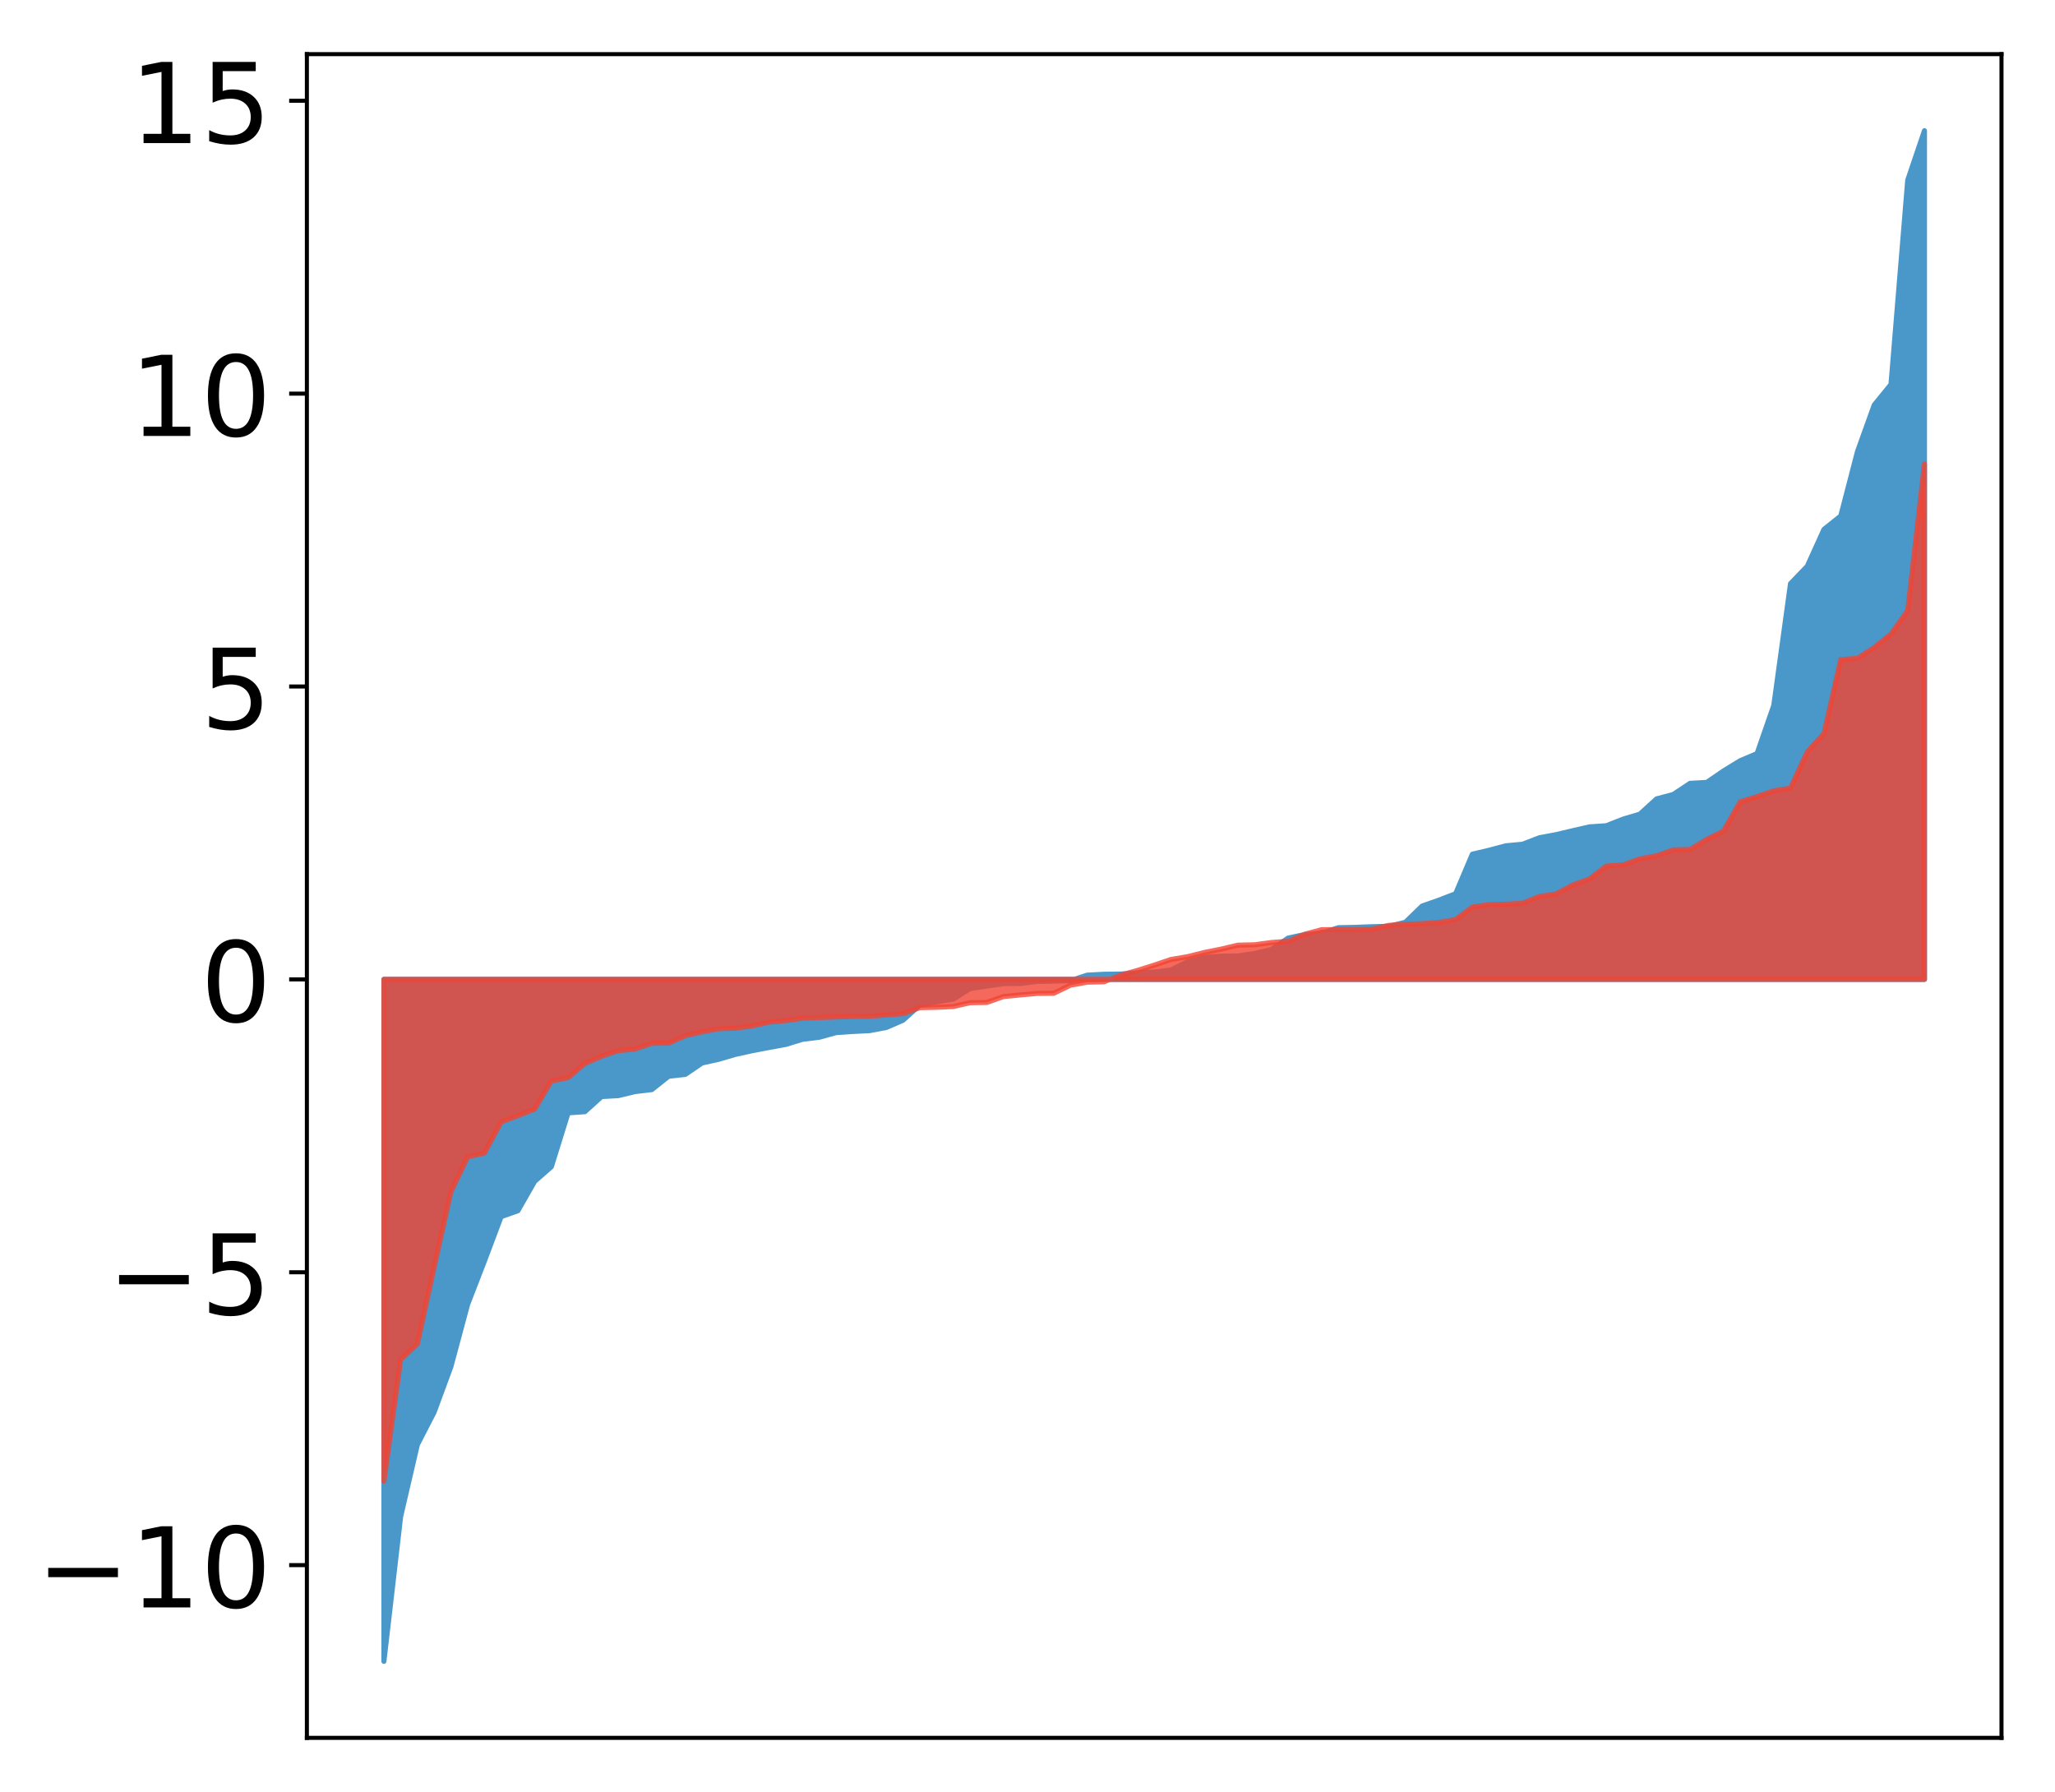 <?xml version="1.0" encoding="utf-8" standalone="no"?>
<!DOCTYPE svg PUBLIC "-//W3C//DTD SVG 1.1//EN"
  "http://www.w3.org/Graphics/SVG/1.1/DTD/svg11.dtd">
<!-- Created with matplotlib (http://matplotlib.org/) -->
<svg height="354pt" version="1.1" viewBox="0 0 406 354" width="406pt" xmlns="http://www.w3.org/2000/svg" xmlns:xlink="http://www.w3.org/1999/xlink">
 <defs>
  <style type="text/css">
*{stroke-linecap:butt;stroke-linejoin:round;}
  </style>
 </defs>
 <g id="figure_1">
  <g id="patch_1">
   <path d="M 0 354.04 
L 406.13 354.04 
L 406.13 0 
L 0 0 
z
" style="fill:#ffffff;"/>
  </g>
  <g id="axes_1">
   <g id="patch_2">
    <path d="M 60.63 343.34 
L 395.43 343.34 
L 395.43 10.7 
L 60.63 10.7 
z
" style="fill:#ffffff;"/>
   </g>
   <g id="PolyCollection_1">
    <defs>
     <path d="M 75.848 -25.82 
L 75.848 -160.55 
L 79.157 -160.55 
L 82.465 -160.55 
L 85.773 -160.55 
L 89.082 -160.55 
L 92.39 -160.55 
L 95.698 -160.55 
L 99.007 -160.55 
L 102.315 -160.55 
L 105.623 -160.55 
L 108.931 -160.55 
L 112.24 -160.55 
L 115.548 -160.55 
L 118.856 -160.55 
L 122.165 -160.55 
L 125.473 -160.55 
L 128.781 -160.55 
L 132.09 -160.55 
L 135.398 -160.55 
L 138.706 -160.55 
L 142.015 -160.55 
L 145.323 -160.55 
L 148.631 -160.55 
L 151.939 -160.55 
L 155.248 -160.55 
L 158.556 -160.55 
L 161.864 -160.55 
L 165.173 -160.55 
L 168.481 -160.55 
L 171.789 -160.55 
L 175.098 -160.55 
L 178.406 -160.55 
L 181.714 -160.55 
L 185.022 -160.55 
L 188.331 -160.55 
L 191.639 -160.55 
L 194.947 -160.55 
L 198.256 -160.55 
L 201.564 -160.55 
L 204.872 -160.55 
L 208.181 -160.55 
L 211.489 -160.55 
L 214.797 -160.55 
L 218.105 -160.55 
L 221.414 -160.55 
L 224.722 -160.55 
L 228.03 -160.55 
L 231.339 -160.55 
L 234.647 -160.55 
L 237.955 -160.55 
L 241.264 -160.55 
L 244.572 -160.55 
L 247.88 -160.55 
L 251.188 -160.55 
L 254.497 -160.55 
L 257.805 -160.55 
L 261.113 -160.55 
L 264.422 -160.55 
L 267.73 -160.55 
L 271.038 -160.55 
L 274.347 -160.55 
L 277.655 -160.55 
L 280.963 -160.55 
L 284.271 -160.55 
L 287.58 -160.55 
L 290.888 -160.55 
L 294.196 -160.55 
L 297.505 -160.55 
L 300.813 -160.55 
L 304.121 -160.55 
L 307.43 -160.55 
L 310.738 -160.55 
L 314.046 -160.55 
L 317.354 -160.55 
L 320.663 -160.55 
L 323.971 -160.55 
L 327.279 -160.55 
L 330.588 -160.55 
L 333.896 -160.55 
L 337.204 -160.55 
L 340.513 -160.55 
L 343.821 -160.55 
L 347.129 -160.55 
L 350.437 -160.55 
L 353.746 -160.55 
L 357.054 -160.55 
L 360.362 -160.55 
L 363.671 -160.55 
L 366.979 -160.55 
L 370.287 -160.55 
L 373.596 -160.55 
L 376.904 -160.55 
L 380.212 -160.55 
L 380.212 -328.22 
L 380.212 -328.22 
L 376.904 -318.461 
L 373.596 -278.096 
L 370.287 -274.033 
L 366.979 -264.84 
L 363.671 -252.104 
L 360.362 -249.468 
L 357.054 -242.173 
L 353.746 -238.741 
L 350.437 -214.665 
L 347.129 -205.157 
L 343.821 -203.765 
L 340.513 -201.737 
L 337.204 -199.468 
L 333.896 -199.283 
L 330.588 -197.088 
L 327.279 -196.211 
L 323.971 -193.192 
L 320.663 -192.21 
L 317.354 -190.907 
L 314.046 -190.686 
L 310.738 -189.931 
L 307.43 -189.149 
L 304.121 -188.528 
L 300.813 -187.253 
L 297.505 -186.941 
L 294.196 -186.065 
L 290.888 -185.288 
L 287.58 -177.481 
L 284.271 -176.201 
L 280.963 -175.044 
L 277.655 -171.84 
L 274.347 -171.027 
L 271.038 -170.958 
L 267.73 -170.831 
L 264.422 -170.766 
L 261.113 -169.678 
L 257.805 -169.418 
L 254.497 -168.718 
L 251.188 -166.46 
L 247.88 -165.66 
L 244.572 -165.184 
L 241.264 -165.131 
L 237.955 -164.901 
L 234.647 -164.049 
L 231.339 -162.4 
L 228.03 -161.996 
L 224.722 -161.85 
L 221.414 -161.604 
L 218.105 -161.563 
L 214.797 -161.389 
L 211.489 -160.311 
L 208.181 -160.207 
L 204.872 -160.153 
L 201.564 -159.743 
L 198.256 -159.713 
L 194.947 -159.221 
L 191.639 -158.747 
L 188.331 -156.648 
L 185.022 -156.115 
L 181.714 -155.471 
L 178.406 -152.476 
L 175.098 -151.043 
L 171.789 -150.421 
L 168.481 -150.259 
L 165.173 -150.03 
L 161.864 -149.118 
L 158.556 -148.713 
L 155.248 -147.701 
L 151.939 -147.096 
L 148.631 -146.465 
L 145.323 -145.737 
L 142.015 -144.769 
L 138.706 -144.034 
L 135.398 -141.779 
L 132.09 -141.407 
L 128.781 -138.775 
L 125.473 -138.382 
L 122.165 -137.589 
L 118.856 -137.395 
L 115.548 -134.41 
L 112.24 -134.179 
L 108.931 -123.538 
L 105.623 -120.636 
L 102.315 -114.841 
L 99.007 -113.672 
L 95.698 -104.882 
L 92.39 -96.334 
L 89.082 -84.024 
L 85.773 -75.054 
L 82.465 -68.637 
L 79.157 -54.435 
L 75.848 -25.82 
z
" id="mbf9bc5cf70" style="stroke:#4a98c9;"/>
    </defs>
    <g clip-path="url(#pab1e8b525d)">
     <use style="fill:#4a98c9;stroke:#4a98c9;" x="0" xlink:href="#mbf9bc5cf70" y="354.04"/>
    </g>
   </g>
   <g id="PolyCollection_2">
    <defs>
     <path d="M 75.848 -61.419 
L 75.848 -160.55 
L 79.157 -160.55 
L 82.465 -160.55 
L 85.773 -160.55 
L 89.082 -160.55 
L 92.39 -160.55 
L 95.698 -160.55 
L 99.007 -160.55 
L 102.315 -160.55 
L 105.623 -160.55 
L 108.931 -160.55 
L 112.24 -160.55 
L 115.548 -160.55 
L 118.856 -160.55 
L 122.165 -160.55 
L 125.473 -160.55 
L 128.781 -160.55 
L 132.09 -160.55 
L 135.398 -160.55 
L 138.706 -160.55 
L 142.015 -160.55 
L 145.323 -160.55 
L 148.631 -160.55 
L 151.939 -160.55 
L 155.248 -160.55 
L 158.556 -160.55 
L 161.864 -160.55 
L 165.173 -160.55 
L 168.481 -160.55 
L 171.789 -160.55 
L 175.098 -160.55 
L 178.406 -160.55 
L 181.714 -160.55 
L 185.022 -160.55 
L 188.331 -160.55 
L 191.639 -160.55 
L 194.947 -160.55 
L 198.256 -160.55 
L 201.564 -160.55 
L 204.872 -160.55 
L 208.181 -160.55 
L 211.489 -160.55 
L 214.797 -160.55 
L 218.105 -160.55 
L 221.414 -160.55 
L 224.722 -160.55 
L 228.03 -160.55 
L 231.339 -160.55 
L 234.647 -160.55 
L 237.955 -160.55 
L 241.264 -160.55 
L 244.572 -160.55 
L 247.88 -160.55 
L 251.188 -160.55 
L 254.497 -160.55 
L 257.805 -160.55 
L 261.113 -160.55 
L 264.422 -160.55 
L 267.73 -160.55 
L 271.038 -160.55 
L 274.347 -160.55 
L 277.655 -160.55 
L 280.963 -160.55 
L 284.271 -160.55 
L 287.58 -160.55 
L 290.888 -160.55 
L 294.196 -160.55 
L 297.505 -160.55 
L 300.813 -160.55 
L 304.121 -160.55 
L 307.43 -160.55 
L 310.738 -160.55 
L 314.046 -160.55 
L 317.354 -160.55 
L 320.663 -160.55 
L 323.971 -160.55 
L 327.279 -160.55 
L 330.588 -160.55 
L 333.896 -160.55 
L 337.204 -160.55 
L 340.513 -160.55 
L 343.821 -160.55 
L 347.129 -160.55 
L 350.437 -160.55 
L 353.746 -160.55 
L 357.054 -160.55 
L 360.362 -160.55 
L 363.671 -160.55 
L 366.979 -160.55 
L 370.287 -160.55 
L 373.596 -160.55 
L 376.904 -160.55 
L 380.212 -160.55 
L 380.212 -262.384 
L 380.212 -262.384 
L 376.904 -233.422 
L 373.596 -228.775 
L 370.287 -226.128 
L 366.979 -223.987 
L 363.671 -223.717 
L 360.362 -209.133 
L 357.054 -205.484 
L 353.746 -198.359 
L 350.437 -197.804 
L 347.129 -196.666 
L 343.821 -195.65 
L 340.513 -189.867 
L 337.204 -188.206 
L 333.896 -186.213 
L 330.588 -186.143 
L 327.279 -184.971 
L 323.971 -184.368 
L 320.663 -183.159 
L 317.354 -182.953 
L 314.046 -180.396 
L 310.738 -179.21 
L 307.43 -177.442 
L 304.121 -176.938 
L 300.813 -175.599 
L 297.505 -175.404 
L 294.196 -175.342 
L 290.888 -174.84 
L 287.58 -172.378 
L 284.271 -171.807 
L 280.963 -171.56 
L 277.655 -171.453 
L 274.347 -171.223 
L 271.038 -170.497 
L 267.73 -170.385 
L 264.422 -170.383 
L 261.113 -170.374 
L 257.805 -169.477 
L 254.497 -168.082 
L 251.188 -167.837 
L 247.88 -167.388 
L 244.572 -167.313 
L 241.264 -166.533 
L 237.955 -165.867 
L 234.647 -165.047 
L 231.339 -164.484 
L 228.03 -163.364 
L 224.722 -162.319 
L 221.414 -161.392 
L 218.105 -160.073 
L 214.797 -160 
L 211.489 -159.41 
L 208.181 -157.805 
L 204.872 -157.774 
L 201.564 -157.477 
L 198.256 -157.156 
L 194.947 -155.99 
L 191.639 -155.939 
L 188.331 -155.186 
L 185.022 -155.036 
L 181.714 -154.967 
L 178.406 -153.768 
L 175.098 -153.522 
L 171.789 -153.248 
L 168.481 -153.231 
L 165.173 -153.123 
L 161.864 -152.996 
L 158.556 -152.878 
L 155.248 -152.401 
L 151.939 -152.107 
L 148.631 -151.352 
L 145.323 -150.915 
L 142.015 -150.8 
L 138.706 -150.182 
L 135.398 -149.427 
L 132.09 -147.958 
L 128.781 -147.924 
L 125.473 -146.792 
L 122.165 -146.472 
L 118.856 -145.362 
L 115.548 -143.943 
L 112.24 -141.13 
L 108.931 -140.485 
L 105.623 -134.922 
L 102.315 -133.624 
L 99.007 -132.384 
L 95.698 -126.227 
L 92.39 -125.489 
L 89.082 -118.568 
L 85.773 -103.739 
L 82.465 -88.533 
L 79.157 -85.446 
L 75.848 -61.419 
z
" id="mf22066ac08" style="stroke:#f14432;stroke-opacity:0.8;"/>
    </defs>
    <g clip-path="url(#pab1e8b525d)">
     <use style="fill:#f14432;fill-opacity:0.8;stroke:#f14432;stroke-opacity:0.8;" x="0" xlink:href="#mf22066ac08" y="354.04"/>
    </g>
   </g>
   <g id="matplotlib.axis_1"/>
   <g id="matplotlib.axis_2">
    <g id="ytick_1">
     <g id="line2d_1">
      <defs>
       <path d="M 0 0 
L -3.5 0 
" id="me2db4eac98" style="stroke:#000000;stroke-width:0.8;"/>
      </defs>
      <g>
       <use style="stroke:#000000;stroke-width:0.8;" x="60.63" xlink:href="#me2db4eac98" y="309.211"/>
      </g>
     </g>
     <g id="text_1">
      <!-- −10 -->
      <defs>
       <path d="M 10.594 35.5 
L 73.188 35.5 
L 73.188 27.203 
L 10.594 27.203 
z
" id="DejaVuSans-2212"/>
       <path d="M 12.406 8.297 
L 28.516 8.297 
L 28.516 63.922 
L 10.984 60.406 
L 10.984 69.391 
L 28.422 72.906 
L 38.281 72.906 
L 38.281 8.297 
L 54.391 8.297 
L 54.391 0 
L 12.406 0 
z
" id="DejaVuSans-31"/>
       <path d="M 31.781 66.406 
Q 24.172 66.406 20.328 58.906 
Q 16.5 51.422 16.5 36.375 
Q 16.5 21.391 20.328 13.891 
Q 24.172 6.391 31.781 6.391 
Q 39.453 6.391 43.281 13.891 
Q 47.125 21.391 47.125 36.375 
Q 47.125 51.422 43.281 58.906 
Q 39.453 66.406 31.781 66.406 
z
M 31.781 74.219 
Q 44.047 74.219 50.516 64.516 
Q 56.984 54.828 56.984 36.375 
Q 56.984 17.969 50.516 8.266 
Q 44.047 -1.422 31.781 -1.422 
Q 19.531 -1.422 13.062 8.266 
Q 6.594 17.969 6.594 36.375 
Q 6.594 54.828 13.062 64.516 
Q 19.531 74.219 31.781 74.219 
z
" id="DejaVuSans-30"/>
      </defs>
      <g transform="translate(7.2 317.569)scale(0.22 -0.22)">
       <use xlink:href="#DejaVuSans-2212"/>
       <use x="83.789" xlink:href="#DejaVuSans-31"/>
       <use x="147.412" xlink:href="#DejaVuSans-30"/>
      </g>
     </g>
    </g>
    <g id="ytick_2">
     <g id="line2d_2">
      <g>
       <use style="stroke:#000000;stroke-width:0.8;" x="60.63" xlink:href="#me2db4eac98" y="251.351"/>
      </g>
     </g>
     <g id="text_2">
      <!-- −5 -->
      <defs>
       <path d="M 10.797 72.906 
L 49.516 72.906 
L 49.516 64.594 
L 19.828 64.594 
L 19.828 46.734 
Q 21.969 47.469 24.109 47.828 
Q 26.266 48.188 28.422 48.188 
Q 40.625 48.188 47.75 41.5 
Q 54.891 34.812 54.891 23.391 
Q 54.891 11.625 47.562 5.094 
Q 40.234 -1.422 26.906 -1.422 
Q 22.312 -1.422 17.547 -0.641 
Q 12.797 0.141 7.719 1.703 
L 7.719 11.625 
Q 12.109 9.234 16.797 8.062 
Q 21.484 6.891 26.703 6.891 
Q 35.156 6.891 40.078 11.328 
Q 45.016 15.766 45.016 23.391 
Q 45.016 31 40.078 35.438 
Q 35.156 39.891 26.703 39.891 
Q 22.75 39.891 18.812 39.016 
Q 14.891 38.141 10.797 36.281 
z
" id="DejaVuSans-35"/>
      </defs>
      <g transform="translate(21.198 259.709)scale(0.22 -0.22)">
       <use xlink:href="#DejaVuSans-2212"/>
       <use x="83.789" xlink:href="#DejaVuSans-35"/>
      </g>
     </g>
    </g>
    <g id="ytick_3">
     <g id="line2d_3">
      <g>
       <use style="stroke:#000000;stroke-width:0.8;" x="60.63" xlink:href="#me2db4eac98" y="193.49"/>
      </g>
     </g>
     <g id="text_3">
      <!-- 0 -->
      <g transform="translate(39.633 201.849)scale(0.22 -0.22)">
       <use xlink:href="#DejaVuSans-30"/>
      </g>
     </g>
    </g>
    <g id="ytick_4">
     <g id="line2d_4">
      <g>
       <use style="stroke:#000000;stroke-width:0.8;" x="60.63" xlink:href="#me2db4eac98" y="135.63"/>
      </g>
     </g>
     <g id="text_4">
      <!-- 5 -->
      <g transform="translate(39.633 143.988)scale(0.22 -0.22)">
       <use xlink:href="#DejaVuSans-35"/>
      </g>
     </g>
    </g>
    <g id="ytick_5">
     <g id="line2d_5">
      <g>
       <use style="stroke:#000000;stroke-width:0.8;" x="60.63" xlink:href="#me2db4eac98" y="77.77"/>
      </g>
     </g>
     <g id="text_5">
      <!-- 10 -->
      <g transform="translate(25.635 86.128)scale(0.22 -0.22)">
       <use xlink:href="#DejaVuSans-31"/>
       <use x="63.623" xlink:href="#DejaVuSans-30"/>
      </g>
     </g>
    </g>
    <g id="ytick_6">
     <g id="line2d_6">
      <g>
       <use style="stroke:#000000;stroke-width:0.8;" x="60.63" xlink:href="#me2db4eac98" y="19.909"/>
      </g>
     </g>
     <g id="text_6">
      <!-- 15 -->
      <g transform="translate(25.635 28.268)scale(0.22 -0.22)">
       <use xlink:href="#DejaVuSans-31"/>
       <use x="63.623" xlink:href="#DejaVuSans-35"/>
      </g>
     </g>
    </g>
   </g>
   <g id="patch_3">
    <path d="M 60.63 343.34 
L 60.63 10.7 
" style="fill:none;stroke:#000000;stroke-linecap:square;stroke-linejoin:miter;stroke-width:0.8;"/>
   </g>
   <g id="patch_4">
    <path d="M 395.43 343.34 
L 395.43 10.7 
" style="fill:none;stroke:#000000;stroke-linecap:square;stroke-linejoin:miter;stroke-width:0.8;"/>
   </g>
   <g id="patch_5">
    <path d="M 60.63 343.34 
L 395.43 343.34 
" style="fill:none;stroke:#000000;stroke-linecap:square;stroke-linejoin:miter;stroke-width:0.8;"/>
   </g>
   <g id="patch_6">
    <path d="M 60.63 10.7 
L 395.43 10.7 
" style="fill:none;stroke:#000000;stroke-linecap:square;stroke-linejoin:miter;stroke-width:0.8;"/>
   </g>
  </g>
 </g>
 <defs>
  <clipPath id="pab1e8b525d">
   <rect height="332.64" width="334.8" x="60.63" y="10.7"/>
  </clipPath>
 </defs>
</svg>
